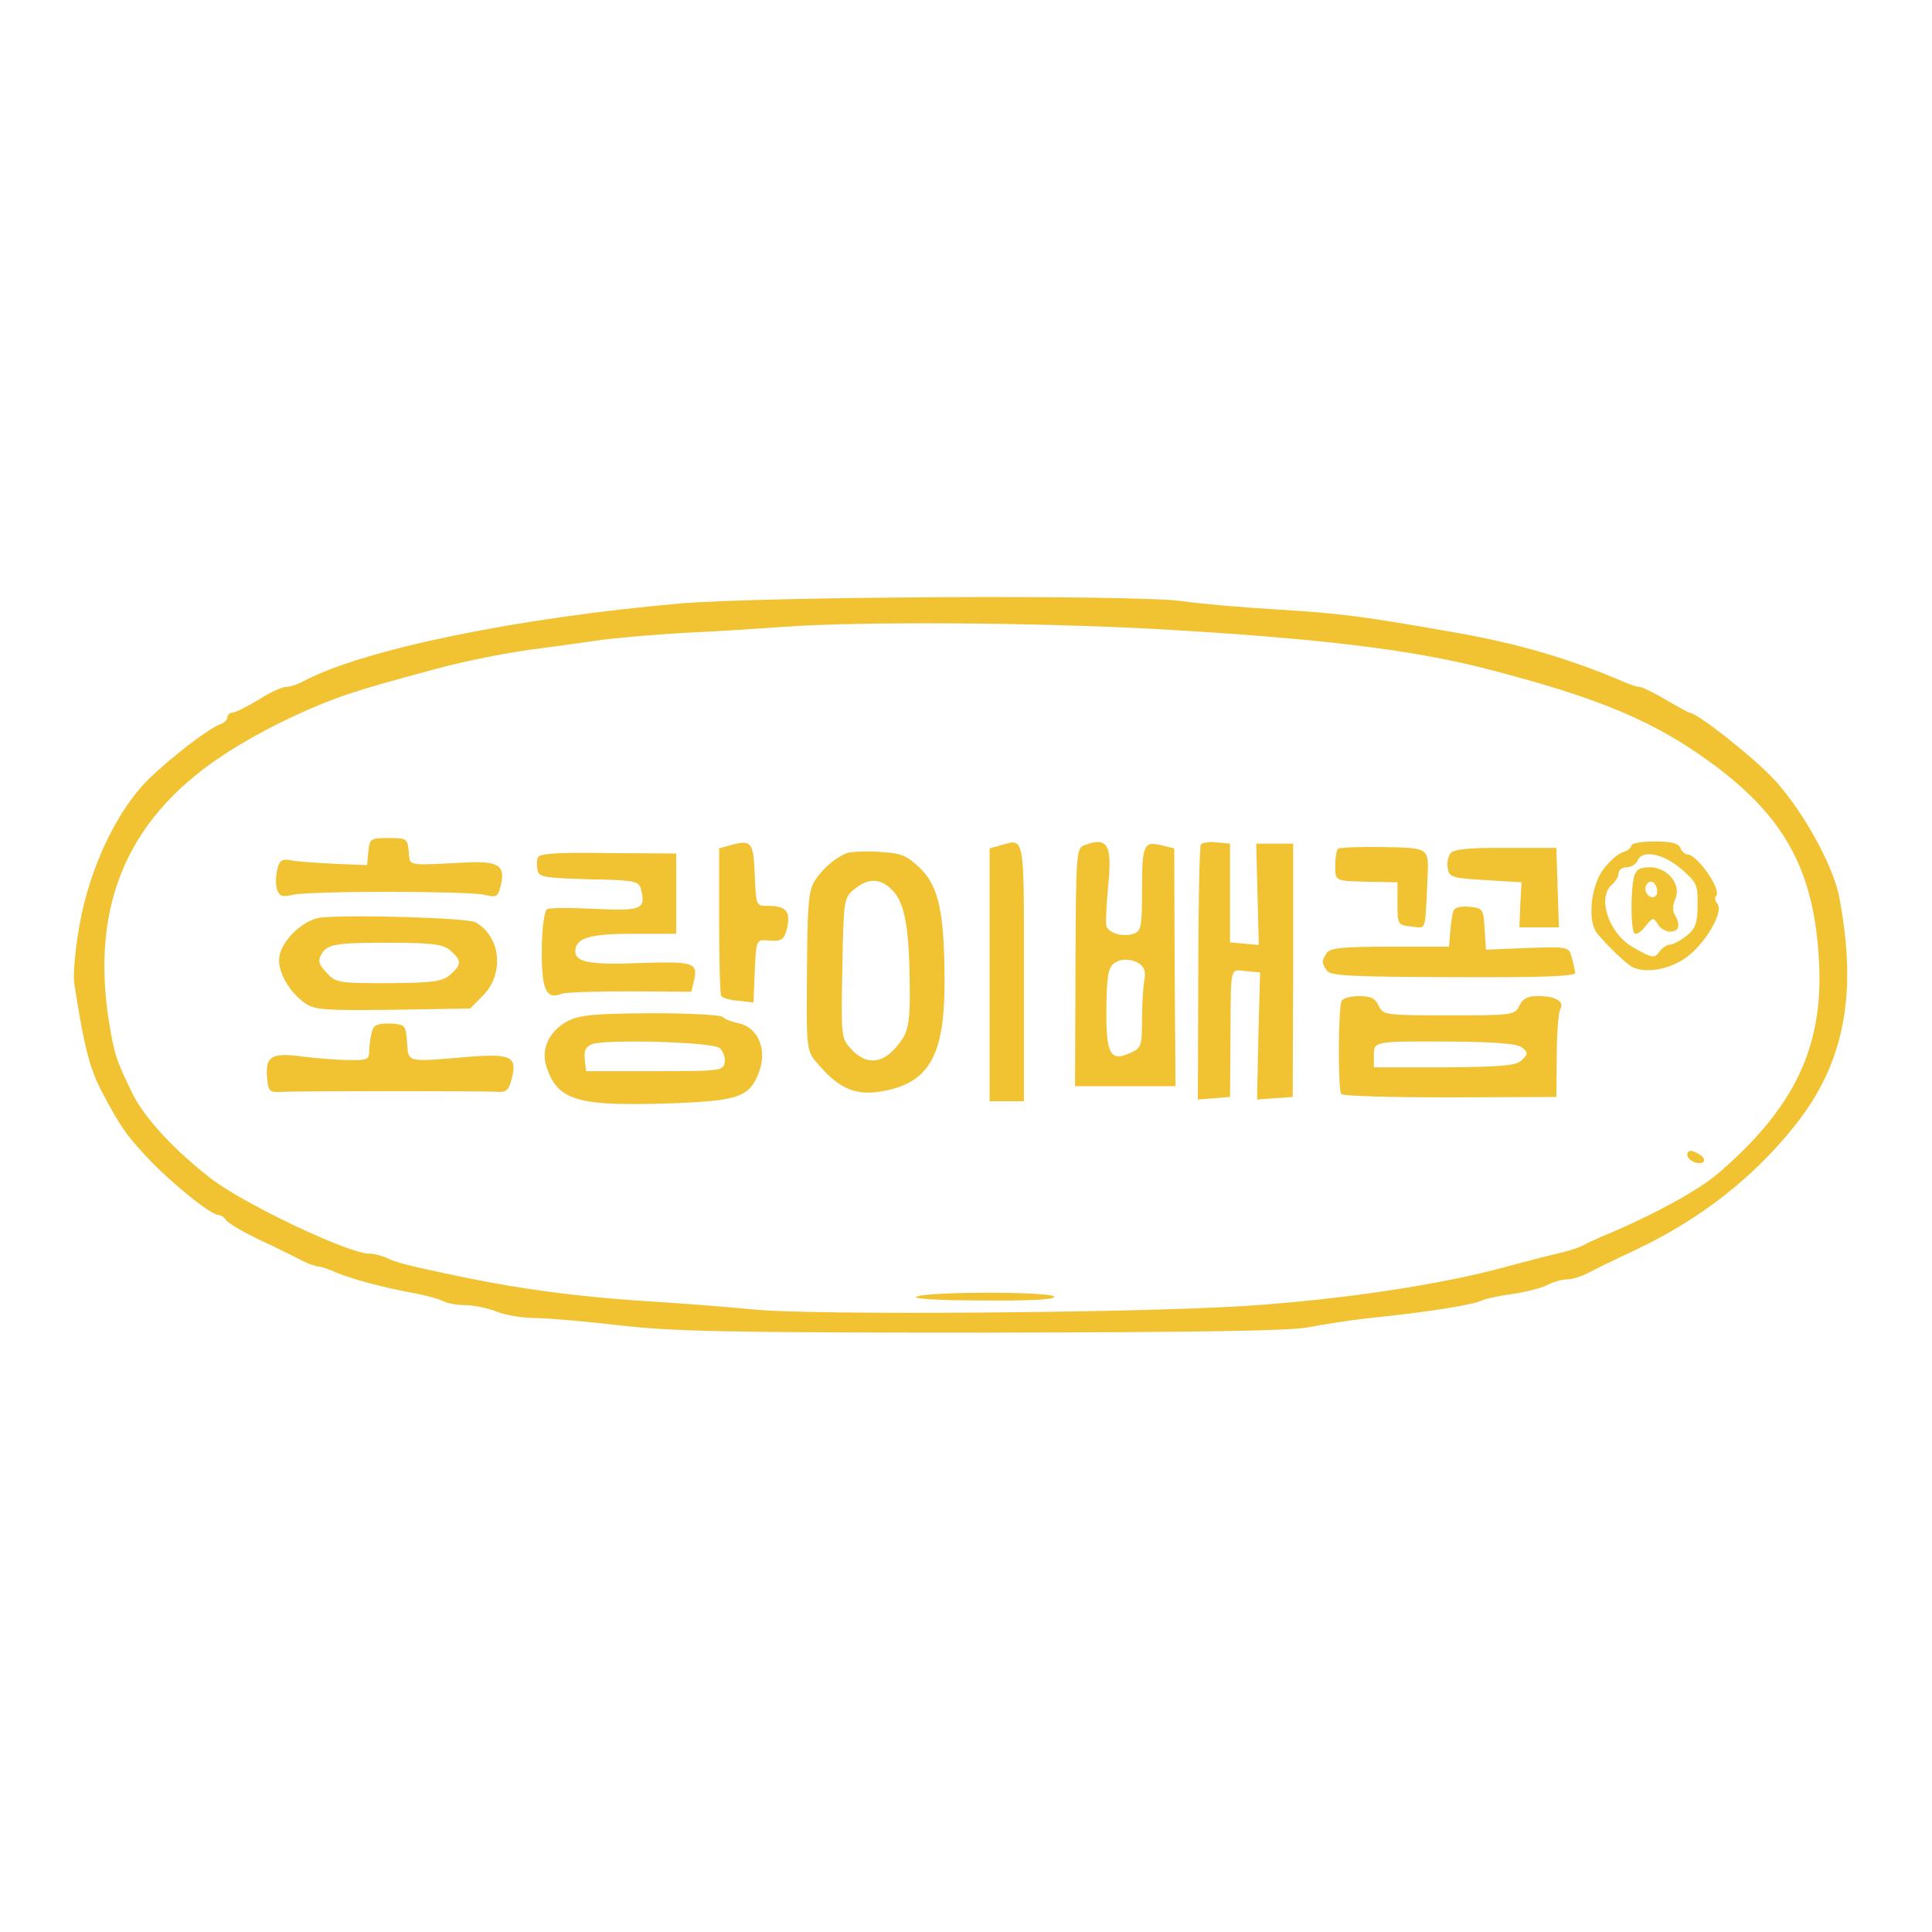 <?xml version="1.0" standalone="no"?>
<!DOCTYPE svg PUBLIC "-//W3C//DTD SVG 20010904//EN"
 "http://www.w3.org/TR/2001/REC-SVG-20010904/DTD/svg10.dtd">
<svg version="1.0" xmlns="http://www.w3.org/2000/svg"
 width="450pt" height="450pt" viewBox="0 0 450 450"
 preserveAspectRatio="xMidYMid meet">
<g transform="translate(0,450) scale(0.1,-0.1)"
fill="#f1c232" stroke="none">
<path d="M1580 3094 c-374 -33 -731 -106 -872 -180 -14 -8 -33 -14 -42 -14 -9
0 -38 -13 -64 -30 -27 -16 -54 -30 -61 -30 -6 0 -11 -5 -11 -10 0 -6 -8 -14
-17 -17 -29 -11 -115 -77 -169 -130 -73 -73 -136 -207 -159 -339 -10 -55 -15
-116 -12 -135 24 -154 36 -199 68 -259 39 -73 54 -95 101 -145 54 -58 149
-135 167 -135 6 0 14 -6 18 -12 4 -7 40 -28 78 -46 39 -18 83 -40 98 -48 16
-8 33 -14 39 -14 5 0 24 -6 41 -14 40 -16 106 -34 176 -47 29 -5 62 -14 72
-19 10 -6 34 -10 54 -10 19 0 52 -7 72 -15 19 -8 60 -15 90 -15 29 0 118 -8
196 -17 121 -14 246 -17 847 -17 510 1 720 4 760 13 31 6 94 16 140 21 130 13
243 31 262 41 9 4 40 11 70 15 29 4 65 13 80 20 15 8 36 14 47 14 11 0 32 6
48 14 15 8 66 33 113 55 152 72 274 168 372 291 114 144 145 305 102 530 -14
76 -91 213 -159 282 -53 54 -173 148 -190 148 -2 0 -27 14 -55 30 -28 17 -56
30 -61 30 -6 0 -25 6 -42 14 -120 51 -238 86 -378 111 -221 39 -272 46 -419
55 -85 5 -188 14 -228 20 -108 15 -983 11 -1172 -6z m1110 -59 c373 -21 591
-47 765 -91 273 -70 403 -125 543 -230 163 -123 229 -248 239 -457 10 -196
-58 -338 -235 -490 -46 -39 -142 -92 -247 -137 -27 -11 -58 -25 -68 -31 -10
-5 -37 -14 -60 -19 -23 -5 -76 -19 -117 -30 -151 -42 -384 -77 -612 -92 -255
-16 -1009 -22 -1143 -8 -60 6 -177 15 -260 20 -150 10 -278 27 -410 54 -136
28 -165 36 -184 46 -11 5 -29 10 -41 10 -48 0 -293 116 -370 176 -84 65 -154
141 -181 196 -35 72 -40 85 -50 138 -54 286 29 496 256 648 86 57 198 112 295
145 42 14 90 28 213 61 68 18 168 38 237 46 30 4 89 12 130 18 41 6 134 14
205 18 72 3 175 10 230 14 184 13 587 10 865 -5z"/>
<path d="M858 2517 l-3 -32 -75 3 c-41 2 -87 5 -101 8 -22 4 -28 1 -33 -21 -4
-15 -4 -36 -1 -46 6 -17 12 -19 38 -13 41 9 402 9 444 0 29 -7 33 -5 39 20 12
48 -4 59 -82 55 -139 -7 -129 -9 -132 26 -3 30 -5 31 -47 31 -42 0 -44 -1 -47
-31z"/>
<path d="M1700 2531 l-25 -7 0 -168 c0 -92 2 -171 5 -176 3 -4 21 -10 40 -11
l35 -4 3 73 c3 69 4 73 25 72 39 -4 44 0 51 32 7 36 -4 48 -46 48 -27 0 -27 1
-30 72 -3 78 -8 83 -58 69z"/>
<path d="M2330 2531 l-25 -7 0 -294 0 -295 40 0 40 0 0 300 c0 326 2 312 -55
296z"/>
<path d="M2525 2531 c-18 -7 -19 -20 -20 -284 l-1 -277 117 0 117 0 -2 277 -1
277 -25 6 c-46 12 -50 5 -50 -100 0 -90 -2 -99 -20 -105 -24 -8 -57 1 -63 18
-2 7 0 48 4 92 10 99 -1 117 -56 96z m138 -285 c4 -6 5 -20 2 -31 -2 -11 -5
-50 -5 -88 0 -63 -2 -68 -26 -79 -48 -22 -58 -4 -57 102 1 78 4 96 19 107 19
14 54 8 67 -11z"/>
<path d="M2797 2533 c-3 -5 -6 -141 -6 -302 l-1 -292 38 3 37 3 1 135 c1 174
-2 162 36 158 l33 -3 -4 -148 -3 -148 41 3 42 3 1 295 0 295 -43 0 -43 0 3
-118 3 -118 -34 3 -33 3 0 115 0 115 -32 3 c-17 2 -33 -1 -36 -5z"/>
<path d="M3800 2531 c0 -5 -9 -13 -20 -16 -11 -3 -31 -21 -45 -39 -30 -39 -38
-122 -15 -150 19 -23 53 -57 74 -73 26 -22 87 -15 131 15 46 32 91 108 75 127
-5 6 -7 15 -3 18 14 14 -44 97 -67 97 -6 0 -13 7 -16 15 -5 11 -21 15 -60 15
-30 0 -54 -4 -54 -9z m116 -55 c36 -31 39 -38 38 -84 0 -41 -5 -55 -25 -71
-13 -11 -30 -20 -38 -21 -8 0 -19 -7 -26 -17 -12 -16 -17 -15 -62 11 -56 32
-84 116 -48 146 8 7 15 19 15 26 0 8 9 14 19 14 10 0 21 7 25 15 10 27 60 17
102 -19z"/>
<path d="M3806 2458 c-8 -32 -8 -123 1 -132 4 -4 15 3 25 16 17 21 19 22 29 6
5 -10 19 -18 29 -18 21 0 25 16 11 39 -6 9 -5 23 1 37 15 33 -17 73 -58 74
-25 0 -33 -5 -38 -22z m54 -34 c0 -16 -16 -19 -25 -4 -8 13 4 32 16 25 5 -4 9
-13 9 -21z"/>
<path d="M3116 2523 c-3 -4 -6 -21 -6 -40 0 -36 -2 -35 85 -37 l60 -1 0 -50
c0 -49 1 -50 33 -53 35 -4 31 -15 37 113 3 71 5 70 -104 72 -54 1 -102 -1
-105 -4z"/>
<path d="M3379 2513 c-6 -6 -9 -22 -7 -35 3 -21 9 -23 88 -28 l84 -5 -3 -52
-2 -53 46 0 46 0 -3 93 -3 92 -118 0 c-82 1 -121 -3 -128 -12z"/>
<path d="M1253 2503 c-3 -6 -3 -20 -1 -30 3 -16 17 -18 120 -21 107 -2 116 -4
121 -23 12 -47 1 -51 -107 -46 -56 3 -107 3 -112 -1 -6 -4 -12 -45 -12 -94 -1
-92 10 -117 45 -103 10 4 82 6 160 6 l143 -1 6 24 c11 44 0 47 -124 43 -117
-5 -152 2 -152 27 0 31 32 41 134 41 l101 0 0 93 0 94 -159 1 c-115 2 -160 -1
-163 -10z"/>
<path d="M1970 2512 c-29 -13 -55 -37 -72 -63 -14 -22 -17 -54 -18 -170 -2
-240 -4 -224 32 -265 47 -53 87 -68 152 -54 101 21 136 85 136 250 0 163 -13
225 -57 268 -32 30 -43 35 -97 38 -34 2 -68 0 -76 -4z m110 -87 c28 -30 38
-89 39 -223 1 -72 -3 -99 -16 -120 -38 -59 -81 -68 -120 -26 -24 26 -24 29
-21 189 3 160 3 163 28 184 33 27 62 26 90 -4z"/>
<path d="M3385 2378 c-2 -7 -6 -29 -7 -48 l-3 -35 -138 0 c-111 0 -139 -3
-147 -15 -12 -19 -12 -21 0 -40 8 -13 53 -15 295 -16 202 -1 285 2 284 10 -1
6 -4 22 -8 36 -7 25 -8 25 -103 22 l-97 -4 -3 49 c-3 46 -4 48 -36 51 -20 2
-34 -2 -37 -10z"/>
<path d="M748 2363 c-44 -5 -98 -59 -98 -99 0 -33 24 -73 58 -99 24 -17 41
-19 207 -17 l180 3 28 28 c53 52 44 140 -16 173 -20 10 -282 18 -359 11z m302
-78 c26 -23 25 -32 -2 -56 -20 -16 -41 -18 -144 -19 -115 0 -122 1 -143 24
-19 20 -21 28 -12 44 13 24 38 27 184 26 79 -1 101 -4 117 -19z"/>
<path d="M3125 2169 c-8 -12 -9 -205 -1 -217 3 -5 117 -8 253 -8 l248 1 1 95
c0 53 4 101 8 109 11 18 -10 31 -52 31 -24 0 -35 -6 -43 -22 -10 -22 -14 -23
-164 -23 -150 0 -154 1 -164 23 -8 17 -19 22 -45 22 -19 0 -38 -5 -41 -11z
m420 -109 c15 -12 14 -15 0 -29 -13 -13 -44 -16 -180 -17 l-165 0 0 27 c0 34
-1 34 182 33 104 -1 153 -5 163 -14z"/>
<path d="M1321 2121 c-42 -23 -62 -65 -48 -106 26 -79 73 -92 287 -85 165 6
188 15 210 79 16 50 -6 99 -51 108 -16 3 -32 10 -35 14 -3 5 -78 9 -167 9
-136 -1 -167 -4 -196 -19z m355 -62 c8 -7 14 -22 12 -33 -3 -20 -8 -21 -163
-21 l-160 0 -3 28 c-2 20 2 29 17 35 33 12 281 5 297 -9z"/>
<path d="M866 2096 c-3 -12 -6 -31 -6 -43 0 -21 -5 -23 -47 -22 -27 0 -75 4
-108 8 -72 10 -87 1 -83 -48 3 -34 5 -36 38 -34 49 2 470 2 499 0 19 -2 26 4
32 27 15 54 1 62 -93 55 -154 -13 -146 -15 -150 33 -3 41 -4 42 -40 44 -29 0
-38 -3 -42 -20z"/>
<path d="M3930 1810 c0 -13 28 -25 38 -16 3 4 0 11 -8 16 -20 13 -30 12 -30 0z"/>
<path d="M2135 1480 c-12 -5 47 -9 153 -9 113 -1 171 2 167 9 -8 12 -291 12
-320 0z"/>
</g>
</svg>
